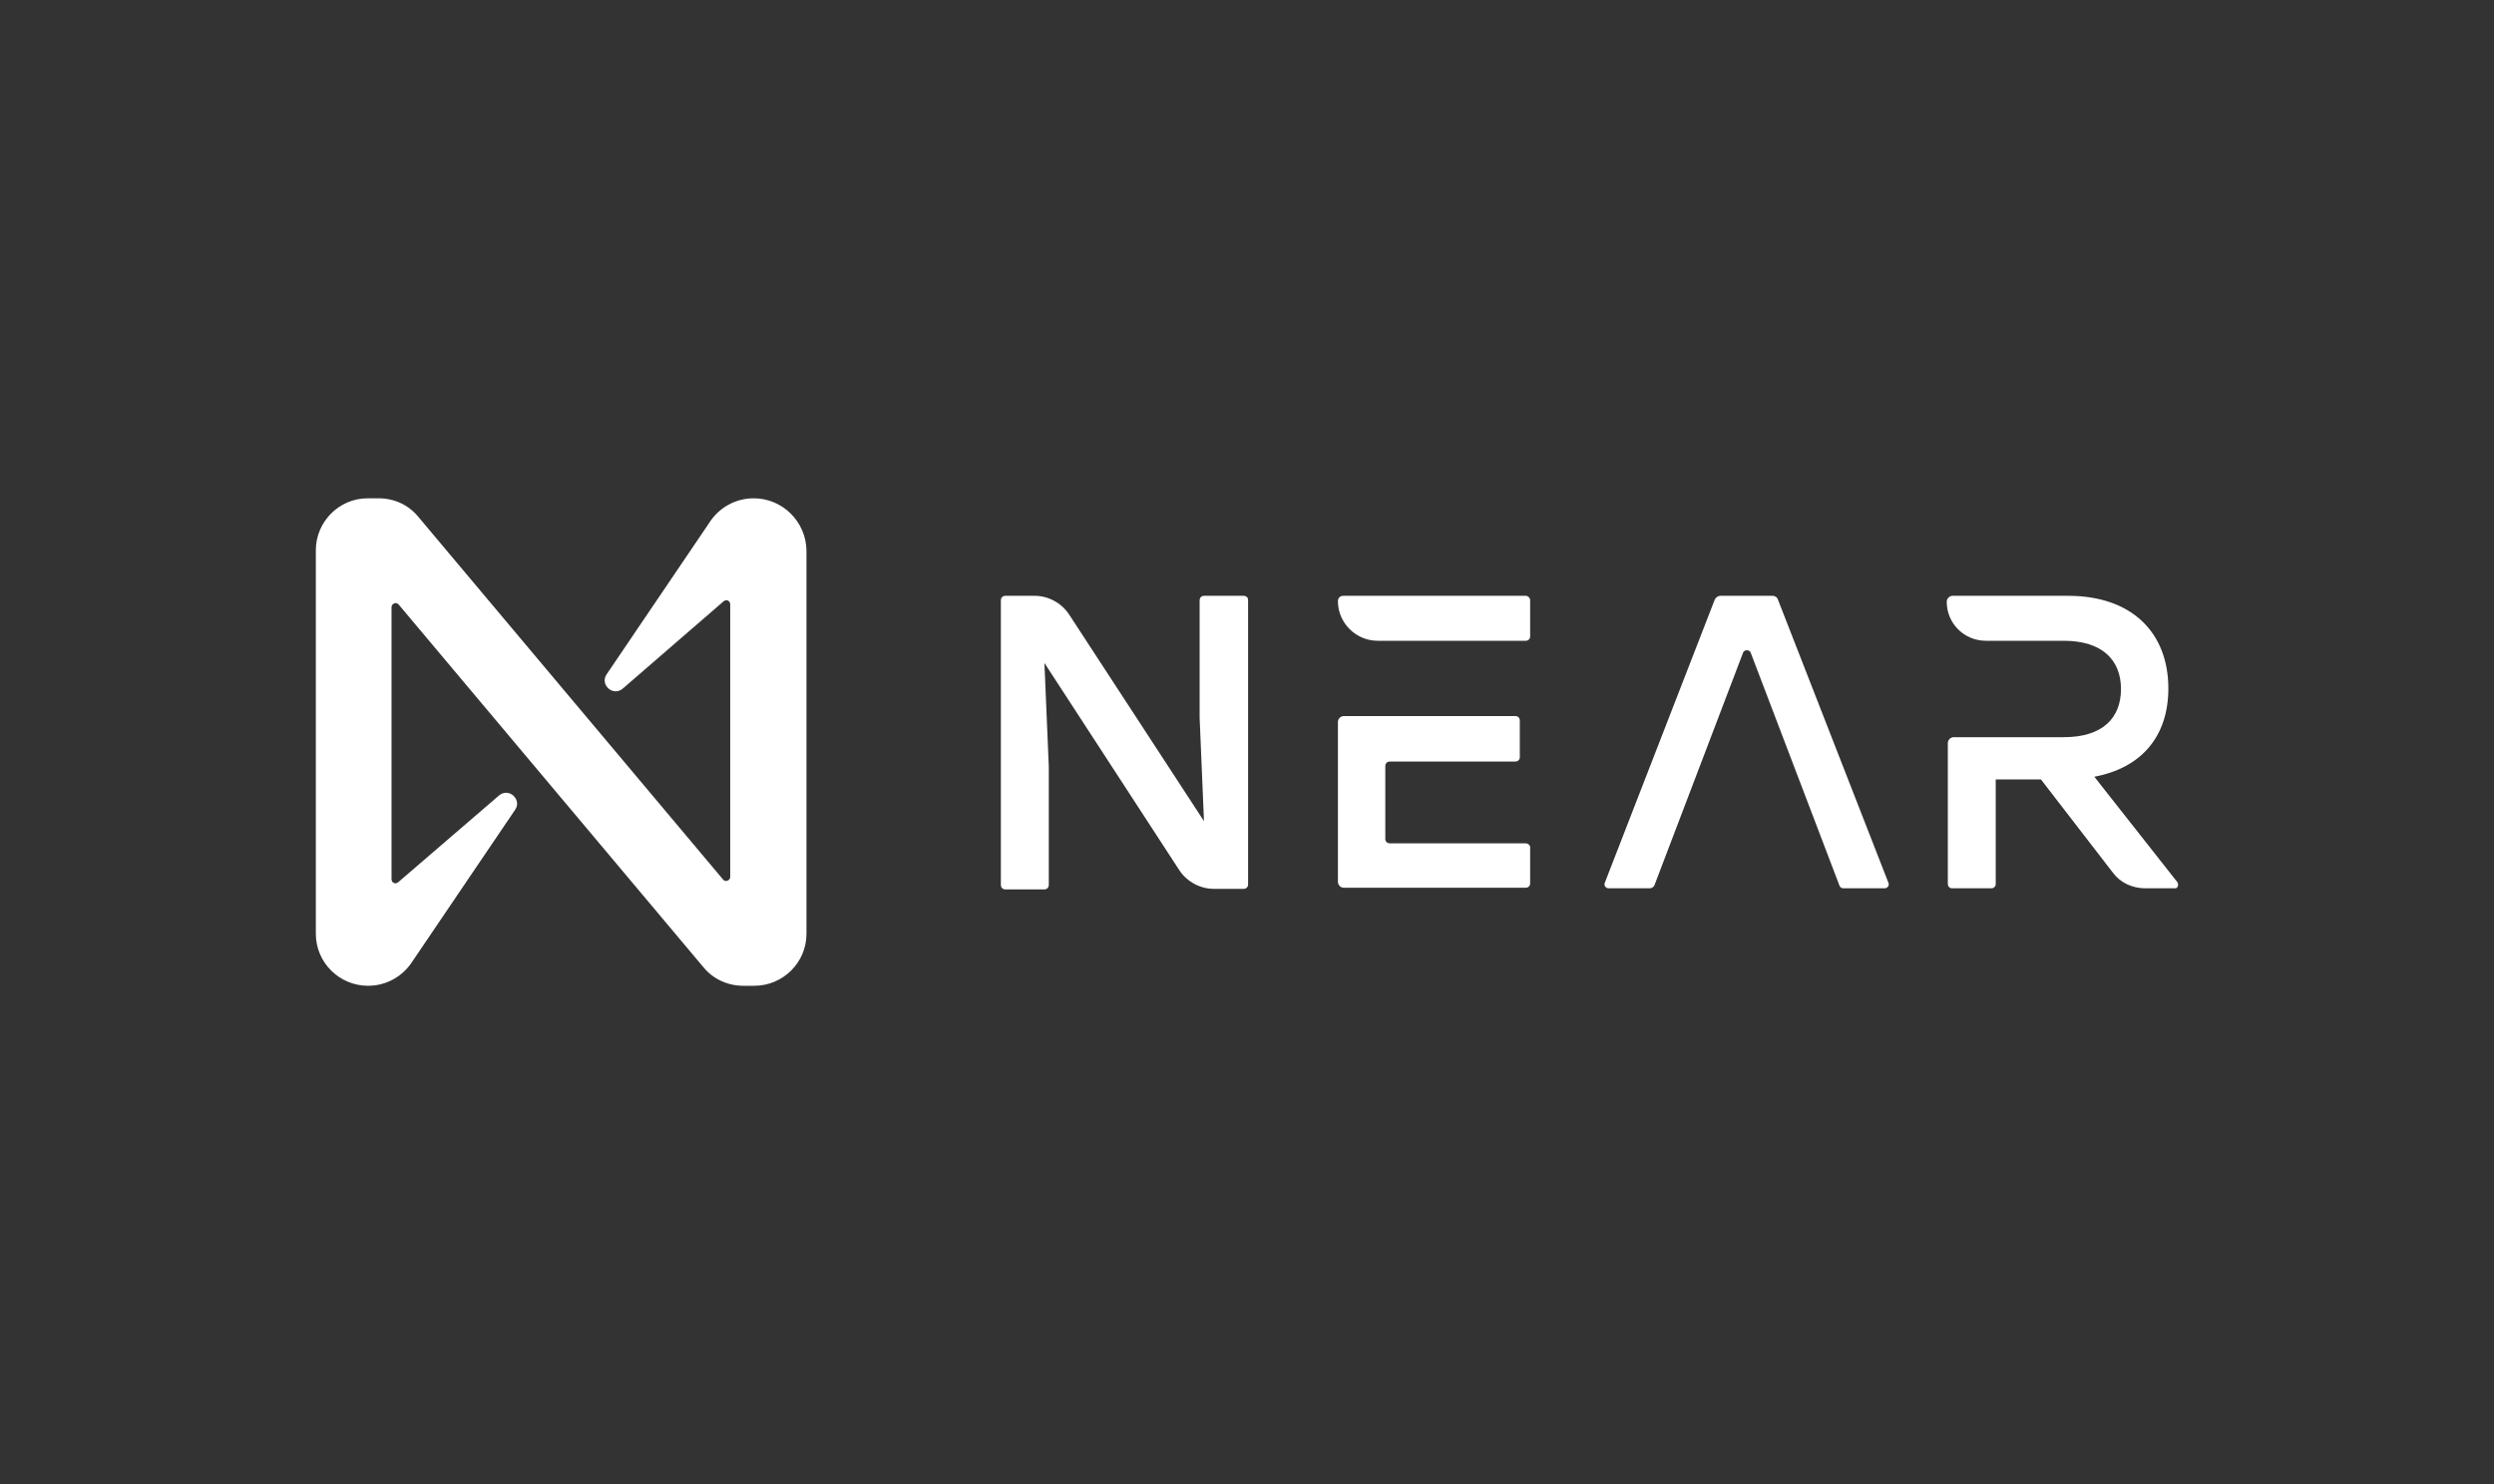 <svg width="168" height="100" viewBox="0 0 168 100" fill="none" xmlns="http://www.w3.org/2000/svg">
<rect x="0" y="0" width="168" height="100" fill="#333333" stroke="none"/>
<path d="M84.073 40.438V59.599C84.073 59.745 83.963 59.891 83.78 59.891H81.762C80.845 59.891 79.965 59.417 79.451 58.65L70.354 44.672L70.648 51.643V59.636C70.648 59.782 70.538 59.928 70.354 59.928H67.713C67.567 59.928 67.42 59.818 67.42 59.636V40.438C67.42 40.292 67.53 40.147 67.713 40.147H69.694C70.611 40.147 71.492 40.621 72.005 41.387L81.102 55.329L80.809 48.358V40.438C80.809 40.292 80.919 40.147 81.102 40.147H83.743C83.963 40.147 84.073 40.256 84.073 40.438Z" fill="white"/>
<path d="M111.144 59.855H108.356C108.173 59.855 108.026 59.672 108.099 59.49L115.509 40.402C115.582 40.256 115.729 40.147 115.876 40.147H119.397C119.581 40.147 119.727 40.256 119.764 40.402L127.21 59.49C127.284 59.672 127.137 59.855 126.954 59.855H124.166C124.056 59.855 123.946 59.782 123.909 59.672L117.93 43.979C117.857 43.76 117.49 43.76 117.416 43.979L111.437 59.672C111.364 59.782 111.254 59.855 111.144 59.855Z" fill="white"/>
<path d="M146.651 59.417L141.075 52.336C144.23 51.752 146.064 49.636 146.064 46.387C146.064 42.665 143.643 40.147 139.315 40.147H131.538C131.318 40.147 131.135 40.329 131.135 40.548C131.135 42.008 132.309 43.176 133.776 43.176H139.021C141.626 43.176 142.873 44.489 142.873 46.424C142.873 48.358 141.662 49.672 139.021 49.672H131.612C131.392 49.672 131.208 49.855 131.208 50.074V59.562C131.208 59.709 131.318 59.855 131.502 59.855H134.143C134.289 59.855 134.436 59.745 134.436 59.562V52.519H137.481L142.323 58.796C142.836 59.49 143.643 59.855 144.523 59.855H146.541C146.688 59.855 146.798 59.599 146.651 59.417Z" fill="white"/>
<path d="M102.78 40.147H90.492C90.272 40.147 90.125 40.292 90.125 40.511C90.125 41.971 91.335 43.176 92.803 43.176H102.78C102.927 43.176 103.073 43.066 103.073 42.884V40.402C103.037 40.256 102.927 40.147 102.78 40.147ZM102.78 56.825H93.61C93.463 56.825 93.316 56.716 93.316 56.533V51.606C93.316 51.46 93.426 51.314 93.61 51.314H102.083C102.23 51.314 102.377 51.205 102.377 51.022V48.541C102.377 48.395 102.266 48.249 102.083 48.249H90.528C90.308 48.249 90.125 48.431 90.125 48.65V59.417C90.125 59.636 90.308 59.818 90.528 59.818H102.78C102.927 59.818 103.073 59.709 103.073 59.526V57.044C103.037 56.935 102.927 56.825 102.78 56.825Z" fill="white"/>
<path d="M47.759 35.255L40.863 45.438C40.386 46.131 41.303 46.97 41.964 46.386L48.75 40.511C48.933 40.364 49.19 40.474 49.19 40.73V59.087C49.19 59.343 48.86 59.452 48.713 59.27L28.172 34.817C27.511 34.014 26.558 33.576 25.494 33.576H24.76C22.853 33.576 21.275 35.145 21.275 37.08V62.919C21.275 64.853 22.853 66.423 24.797 66.423C26.007 66.423 27.144 65.802 27.805 64.744L34.701 54.562C35.178 53.868 34.261 53.029 33.6 53.613L26.814 59.452C26.631 59.598 26.374 59.489 26.374 59.233V40.912C26.374 40.657 26.704 40.547 26.851 40.73L47.392 65.182C48.053 65.985 49.043 66.423 50.07 66.423H50.804C52.748 66.423 54.325 64.853 54.325 62.919V37.08C54.288 35.145 52.711 33.576 50.767 33.576C49.557 33.576 48.419 34.197 47.759 35.255Z" fill="white"/>
</svg>
